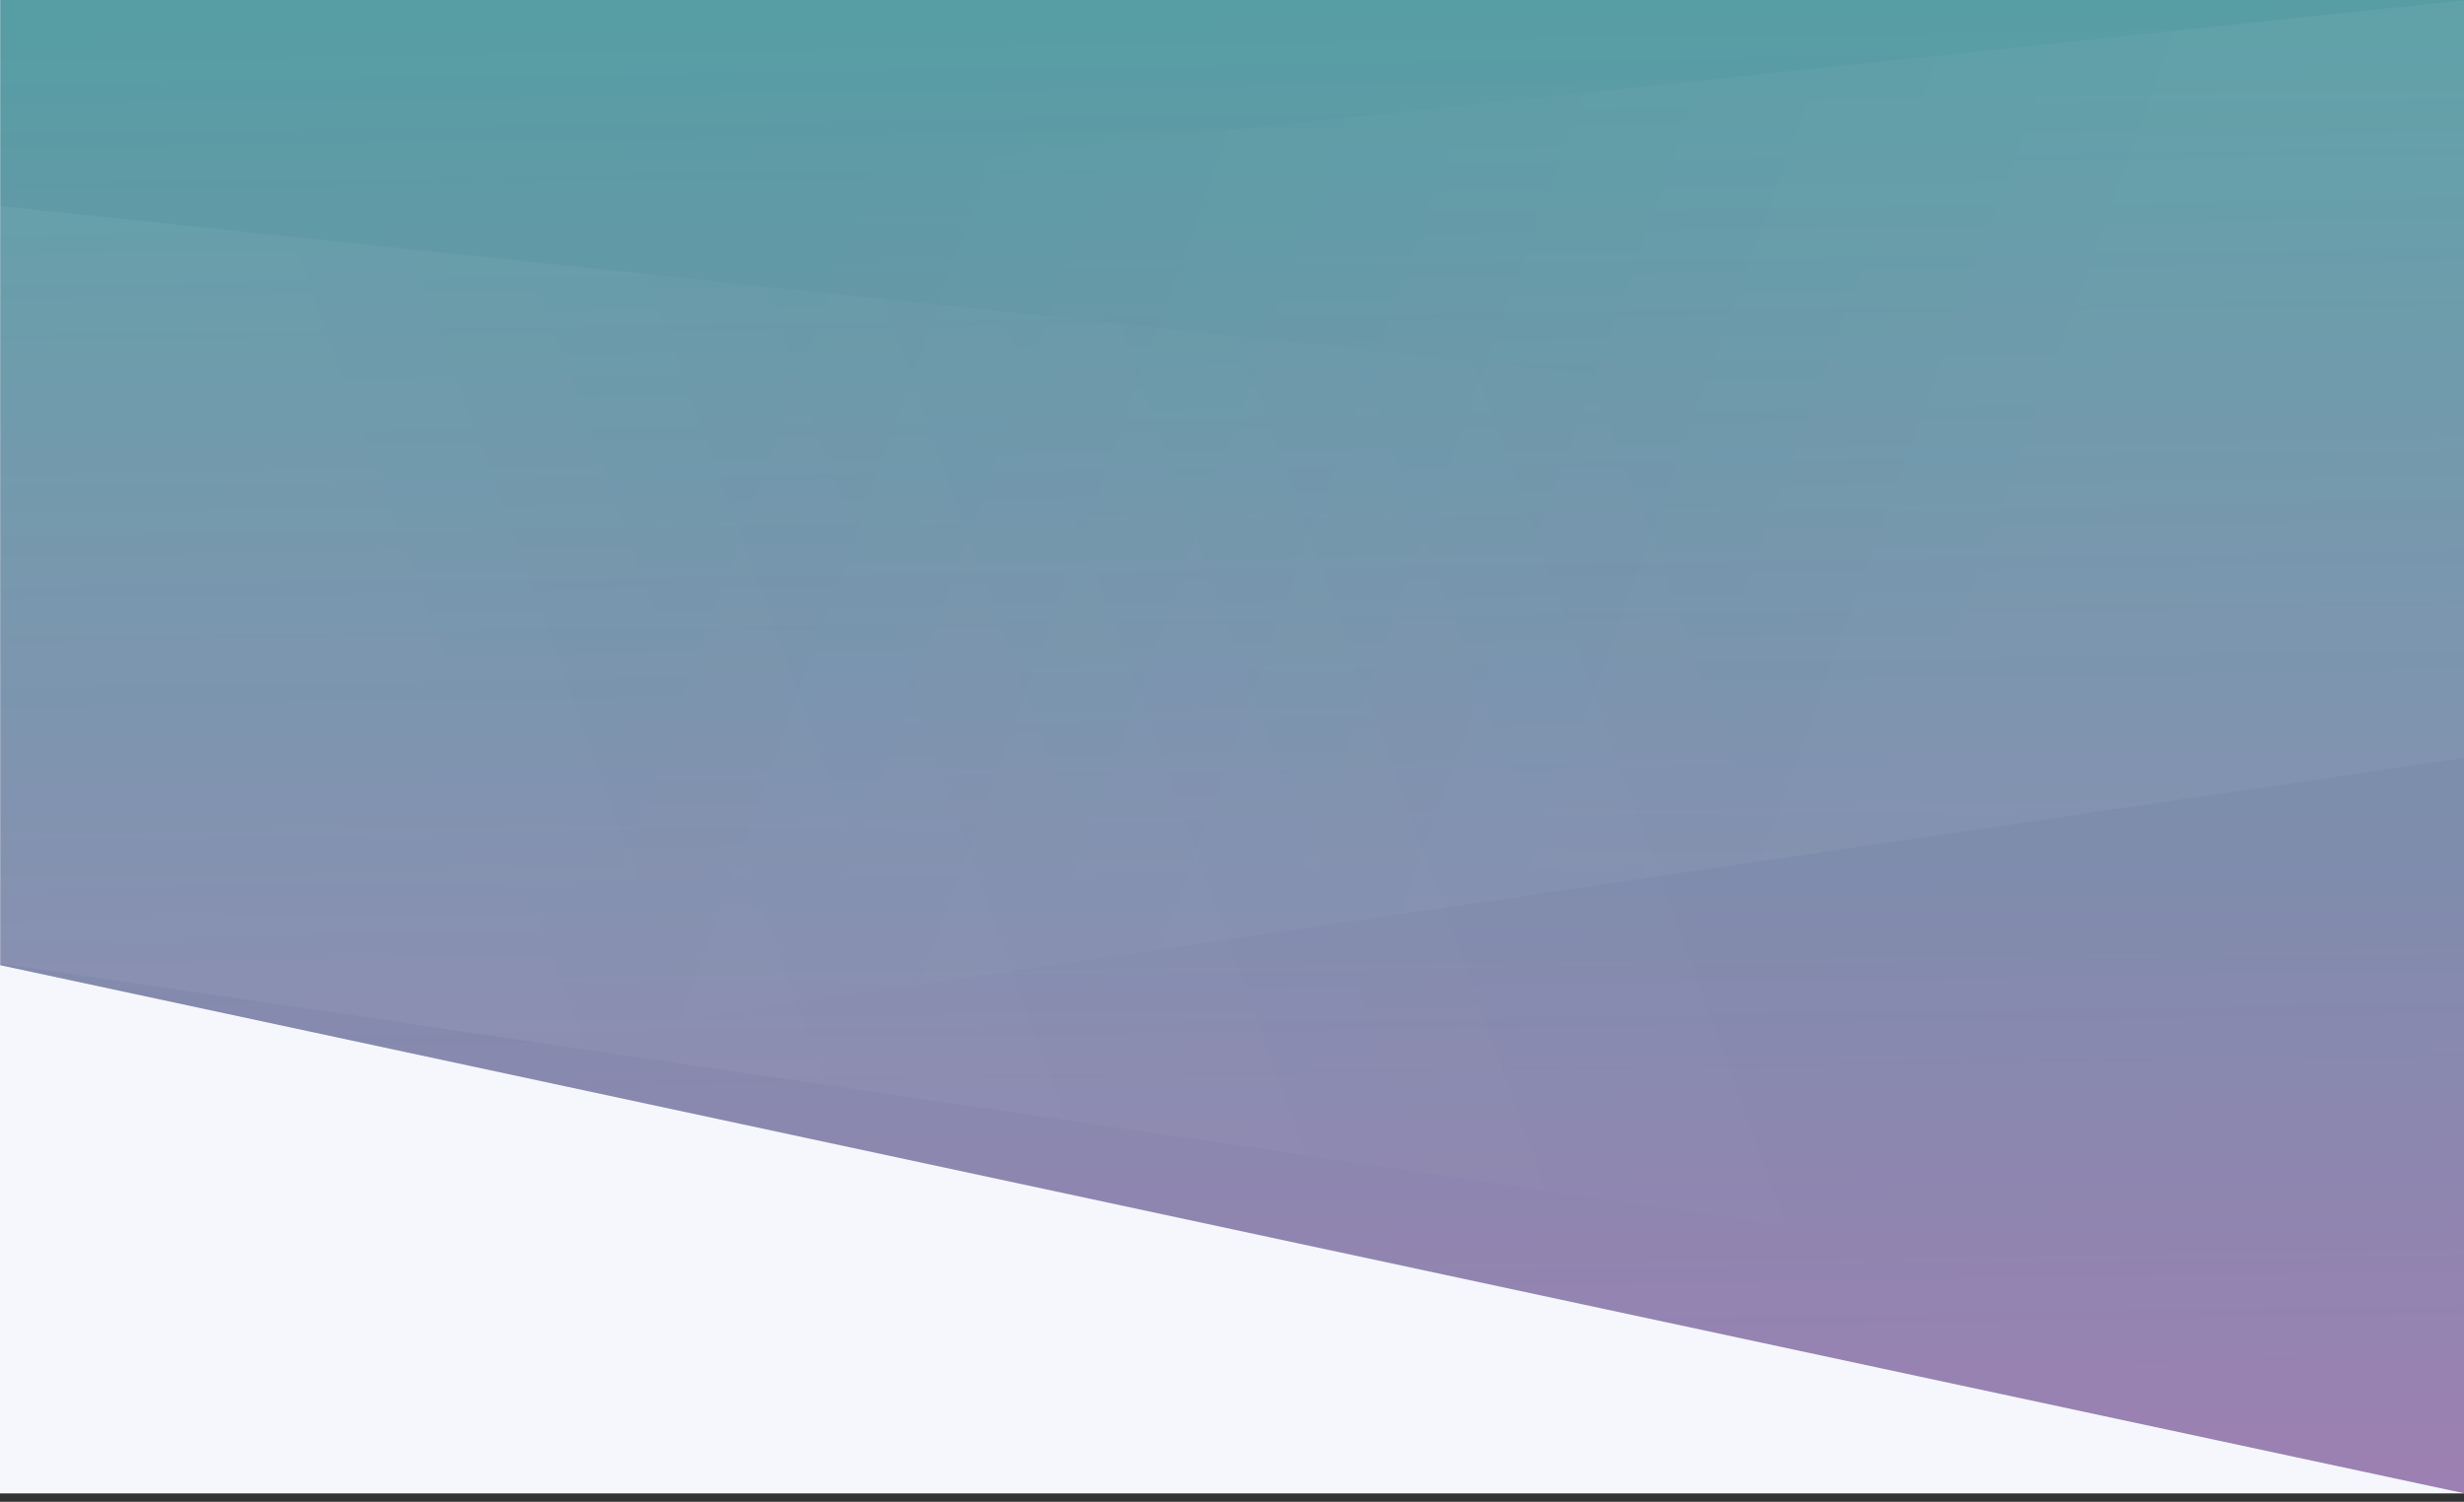 <svg id="Layer_1" xmlns="http://www.w3.org/2000/svg" viewBox="0 0 1260 768"><rect x="0" y="0" width="1260" height="768" fill="#333333" stroke="none"/><style>.st0{fill:#f5f7fc}.st1{fill:url(#a_2_)}.st2,.st3{opacity:4.8e-2;fill:url(#SVGID_1_);enable-background:new}.st3{fill:url(#SVGID_2_)}</style><path class="st0" d="M0 0h1261.1v763.7H0z"/><linearGradient id="a_2_" gradientUnits="userSpaceOnUse" x1="-83.507" y1="808.471" x2="-83.495" y2="807.762" gradientTransform="matrix(1440 0 0 -1266.409 120876 1023852.25)"><stop offset="0" stop-color="#569ea4"/><stop offset="1" stop-color="#a87bb5"/></linearGradient><path id="a_1_" class="st1" d="M.1 0h1260.3v763.7L.1 493.6V0z"/><linearGradient id="SVGID_1_" gradientUnits="userSpaceOnUse" x1="378.582" y1="195.31" x2="1181.118" y2="485.467"><stop offset="0" stop-color="#fff" stop-opacity="0"/><stop offset=".784" stop-color="#fff"/><stop offset="1" stop-color="#fff"/></linearGradient><path class="st2" d="M0 572.7l1261.1-185.3-.2-387.4L0 132.9z"/><linearGradient id="SVGID_2_" gradientUnits="userSpaceOnUse" x1="377.475" y1="300.645" x2="1180.011" y2="590.803" gradientTransform="matrix(-1 0 0 1 1260 0)"><stop offset="0" stop-color="#fff" stop-opacity="0"/><stop offset=".784" stop-color="#fff"/><stop offset="1" stop-color="#fff"/></linearGradient><path class="st3" d="M1261.1 678.1L0 492.7l.2-387.4 1260.9 132.9z"/></svg>